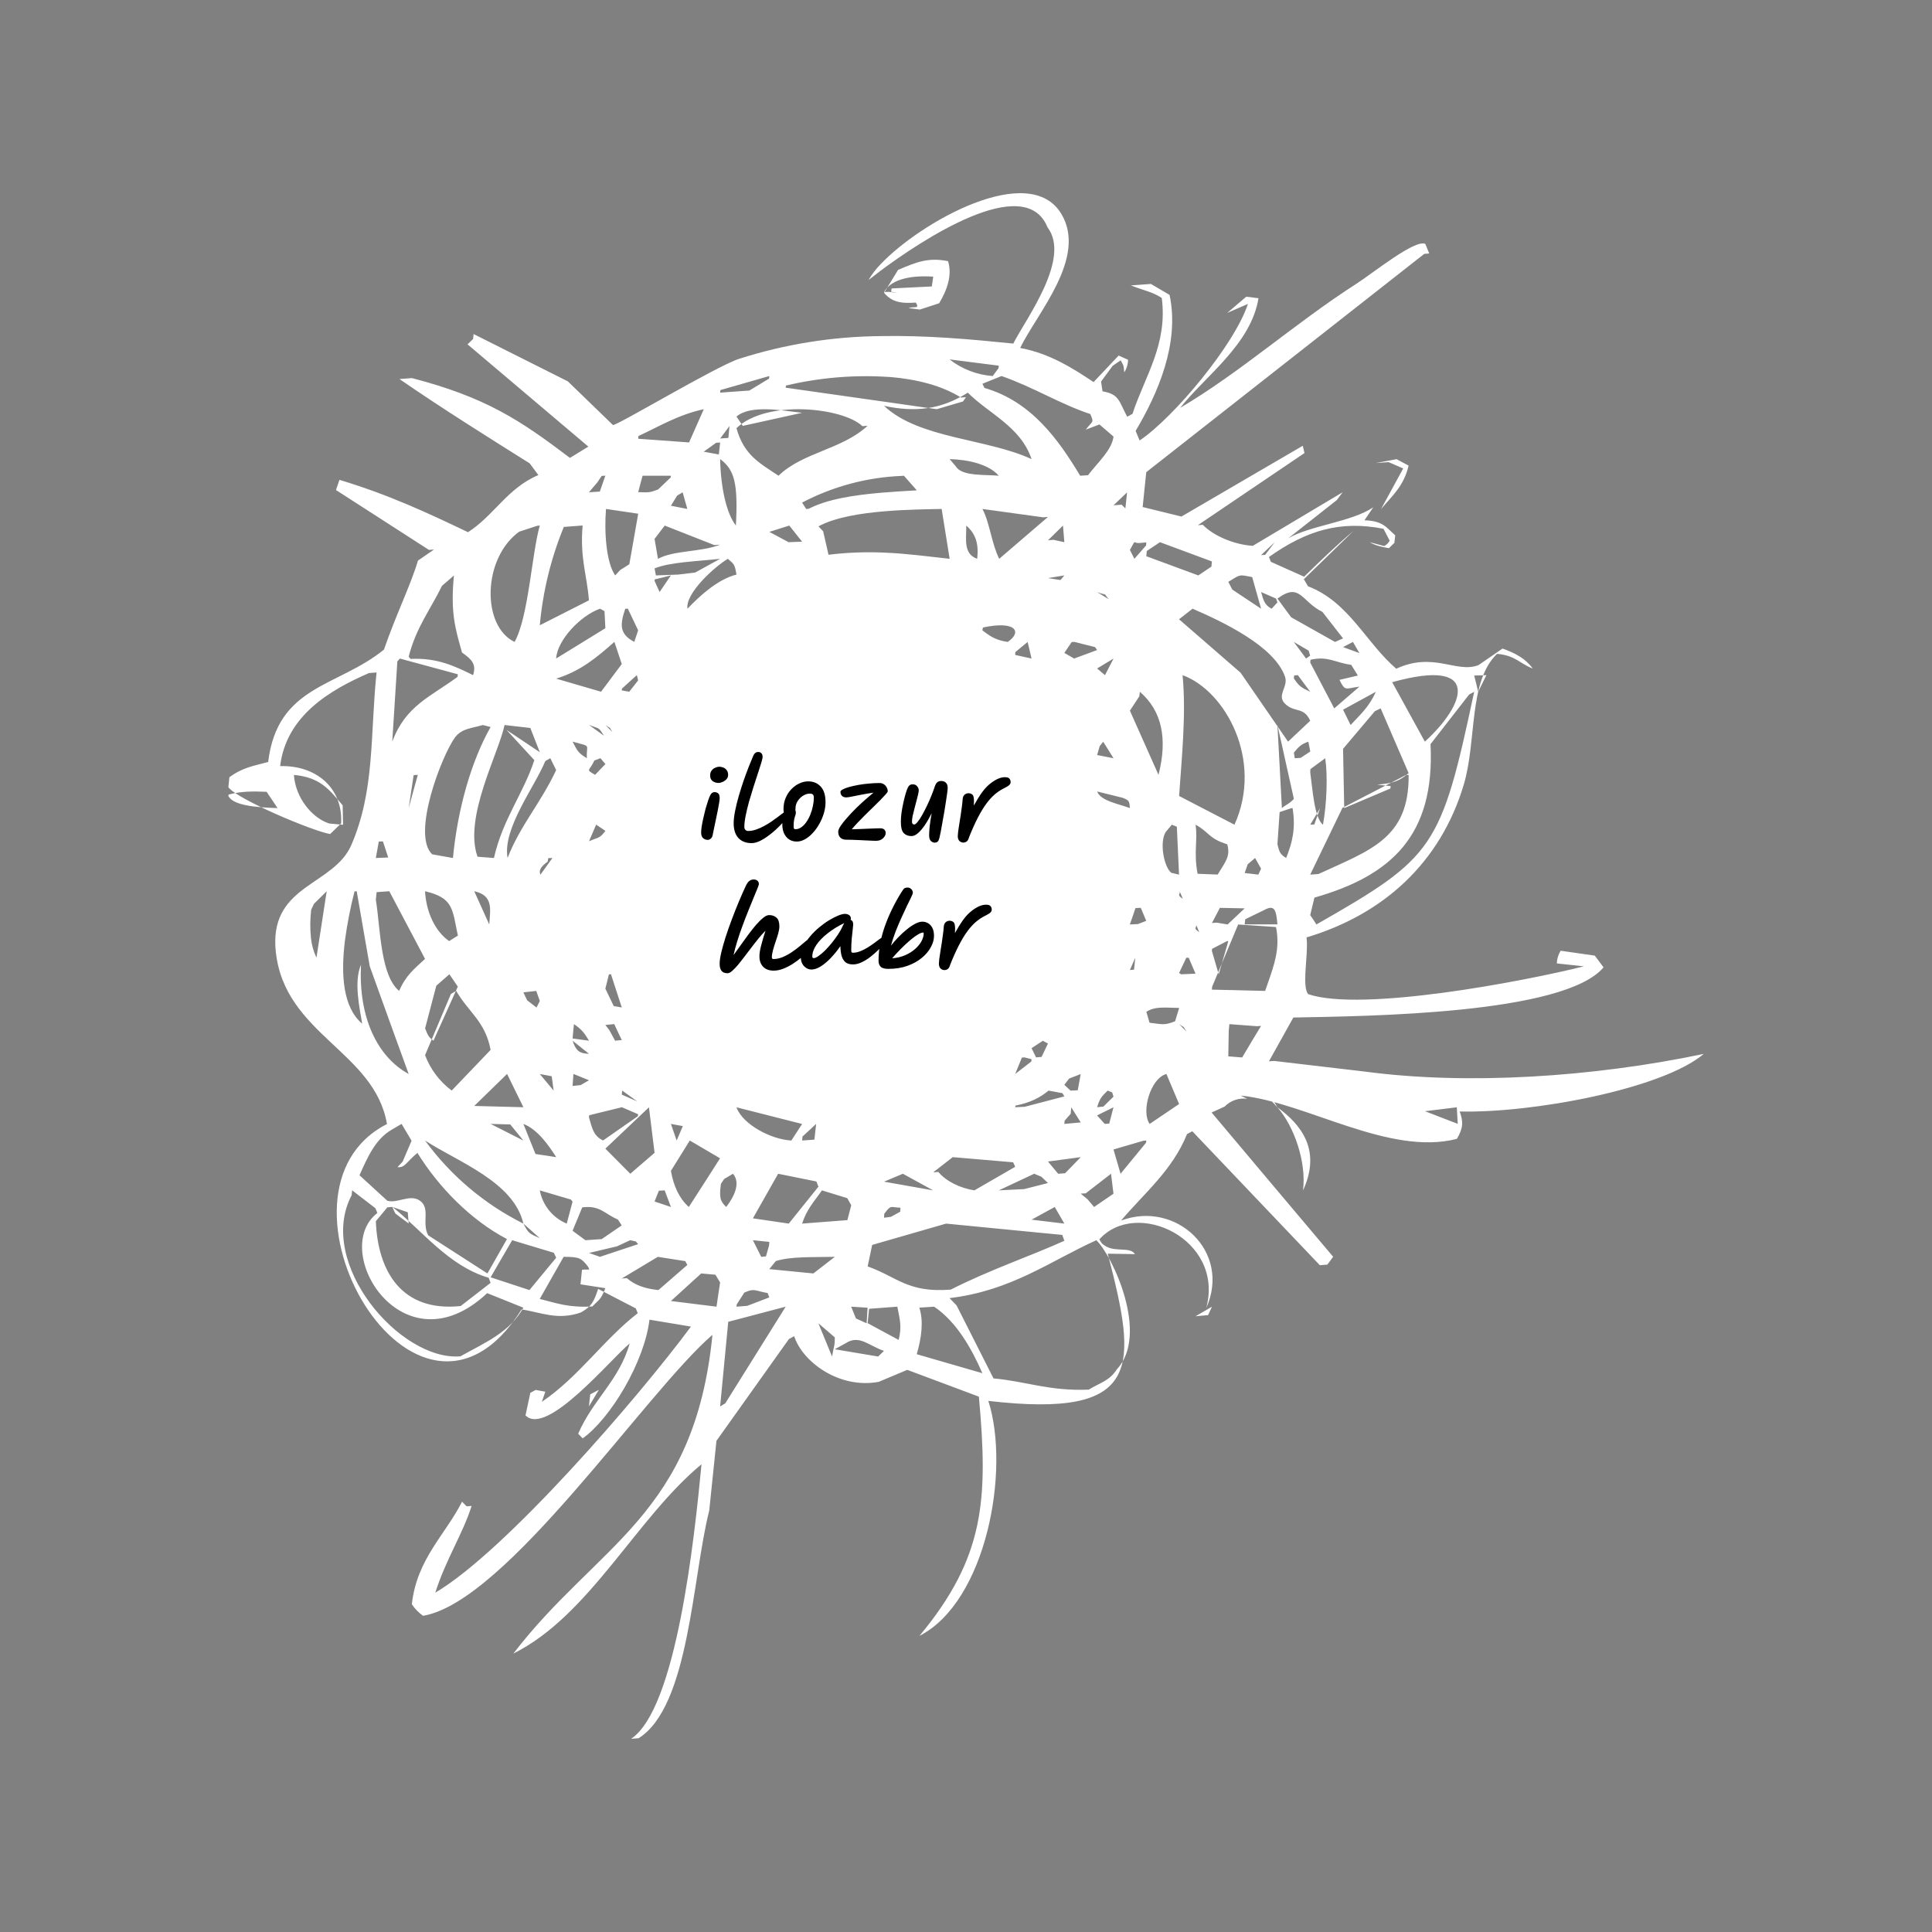 <svg width="500" height="500" viewBox="0 0 500 500" fill="none" xmlns="http://www.w3.org/2000/svg">
<rect x="0" y="0" width="500" height="500" fill="#808080" stroke="none"/>
<g clip-path="url(#clip0_1_9)">
<path d="M69 204.917L71.833 209.133C66.167 208.967 60.233 208.417 59.1 205.983C59.1 205.867 59.133 205.75 59.167 205.633C62.333 204.8 65.05 204.75 69 204.917ZM99.1 217.75L100.467 221.917L97.267 222.05L98.033 217.783C98.389 217.783 98.746 217.783 99.1 217.75ZM110 248.167C107.167 250.767 104.983 252.5 103.3 256.45C100.967 254.533 99.75 250.733 99 246.483C98.167 241.85 97.9 236.7 97.267 232.85L97.467 230.883L100.75 230.65L109.117 246.483L110 248.15V248.167ZM105.767 209.133C106.182 206.287 106.61 203.443 107.05 200.6L108.133 200.533C107.333 203.4 106.533 206.267 105.767 209.133ZM103.483 170.433L118.483 174.5C118.459 174.722 118.437 174.944 118.417 175.167C111.433 180.333 104.983 182.6 101.517 191.933L102.833 171.167L103.483 170.45V170.433ZM117.483 148.933C116.517 158.6 117.883 162.867 119.567 168.867C122.233 170.767 123.3 171.917 122.433 174.733C117.933 172.5 113.167 170.167 106.267 170.533C106.098 170.34 105.932 170.146 105.767 169.95C107.7 162.333 111.467 157.65 114.383 151.617L117.5 148.917L117.483 148.933ZM139.05 136.067L139.7 136.017C137.633 143.15 136.8 159.6 133.183 166.133C124.633 162.083 124.8 144.533 134.367 137.6L139.05 136.067ZM131.083 188.9L138.283 196.717C135.45 205.417 130.1 211.967 127.833 222.05L123.583 221.717C119.95 211.567 129.033 195.033 130.583 187.633L137.25 188.4C138.083 190.483 138.883 192.567 139.7 194.667L131.083 188.9ZM150.783 136C150.05 144.45 151.917 148.833 152.417 155.367C148.183 157.533 143.933 159.667 139.7 161.817C140.486 153.07 142.582 144.491 145.917 136.367L150.783 136ZM155.717 123.167L156.667 123.1L155.233 127.217L152.417 127.4L154.583 124.85L155.717 123.167ZM156.667 162.583L143.933 170.417C144.2 165.683 150.233 159.3 155.283 157.533L156.45 158.167L156.667 162.583ZM165.167 132.95C164.383 137.317 163.617 141.667 162.867 146.033L160.483 147.533L159.217 148.917C156.917 145.683 156.333 137.75 156.833 131.717L165.167 132.95ZM173.633 123.117C173.633 123.283 173.6 123.417 173.583 123.55L170.333 126.667C168.167 127.5 167.9 127.467 165.167 127.367C165.517 125.95 165.917 124.533 166.3 123.117H173.633ZM182.133 105.917L178.333 114.5L165.167 113.55L165.217 112.85C170.633 110.35 175.383 107.383 182.117 105.9L182.133 105.917ZM175.267 128.25L176.667 127.417L177.883 131.717L173.633 130.883L175.267 128.233V128.25ZM186.367 140.967C181.317 142.933 174.333 142.383 170.283 144.633C169.992 142.911 169.698 141.188 169.4 139.467L172.033 136.017C176.317 137.683 180.6 139.383 184.867 141.067L186.367 140.967ZM175.517 148.7L169.75 148.917C169.617 148.317 169.517 147.717 169.4 147.1C173.45 145.45 180.25 145.3 186.367 144.617L179.917 148.167L175.517 148.7ZM190.6 148.7C185.75 149.917 181.1 154.2 177.917 157.533C177.3 153.633 184.783 146.767 188.367 144.617C189.95 146.033 190.117 145.883 190.6 148.7ZM199.1 97.317L199.033 97.983L193.933 101.067L186.367 101.617L186.433 100.95L199.1 97.317ZM192.233 110.217L190.6 107.8C194.433 104.583 202.883 106.35 207.583 106.833L192.233 110.217ZM230.2 97.55C237.283 98.133 243.767 99.8 248.7 102.883L250 102.8L249.217 103.9L242.433 105.9C238.35 105.333 234.267 104.733 230.2 104.15L203.333 100.333L203.4 99.783C212.171 97.7 221.206 96.953 230.2 97.567V97.55ZM258.417 95.283L256.917 97.317C252.85 97.026 248.962 95.529 245.75 93.017L258.483 94.633L258.417 95.283ZM281.017 111.183L284.533 109.85L288.183 112.983C287.683 116.567 284.233 119.5 281.583 122.983L279.55 123.117C274.017 113.95 267.033 103.933 254.783 100.4L254.25 99.317L259.2 97.317C267.517 100.217 274.45 104.617 282.167 107.15C283.167 109.567 282.85 108.75 281 111.183H281.017ZM291.25 131.567L290.283 130.617L288.183 130.767L291.683 127.433L291.25 131.567ZM295 179.033C300.733 184 302.2 191.2 299.817 200.533C297.35 195 294.9 189.45 292.417 183.917C293.25 182.683 294.033 181.45 294.85 180.217C294.9 179.817 294.933 179.417 295 179.033ZM296.667 140.367L296.6 141.167L293.583 144.617L292.417 142.333C294.233 139.083 292.917 140.833 295.3 140.5L296.667 140.367ZM300.2 140.317L313.633 145.3C313.612 145.746 313.573 146.191 313.517 146.633C312.383 147.417 311.25 148.167 310.117 148.917L296.667 143.95L296.783 142.6L300.2 140.317ZM326.367 157.533L318.917 152.583L317.883 150.583C321.117 148.583 320.65 148.683 324.067 149.35C324.817 152.083 325.6 154.817 326.367 157.533ZM330.6 155.9L329.1 157.533C327.3 156.6 326.983 155.417 326.367 153.217L330.25 154.917L330.6 155.9ZM327.433 143.583L326.367 143.667C327.533 142.55 328.7 141.433 329.9 140.333C329.067 141.417 328.233 142.5 327.433 143.583ZM347.583 165.217L345.5 166.133C341.713 164.012 337.93 161.884 334.15 159.75C332.964 158.141 331.78 156.53 330.6 154.917C336.483 150.583 336.7 155.617 342.25 158.367L347.583 165.217ZM351.817 169.017L347.583 167.467L350.133 166.133L351.817 169.017ZM346.65 175.95C348.183 179.033 348.183 178.167 351.817 177.7L345.3 183.333L339.083 171.467L339.167 170.733C343.75 169.75 345.217 171.4 349.7 172.067L351.417 174.833L346.65 175.95ZM347.583 183.667L356.067 179.033C354.367 182.867 352.15 184.833 349.533 187.633L347.583 183.667ZM364.55 200.083C362.25 202.067 360.75 202.7 356.4 203.067L359.9 203.45L359.833 204.067L347.883 209.133L347.583 193.8L355.817 184.05L357.317 183.333L364.55 200.083ZM360.3 176.55C383.733 170.017 379.2 182.45 368.75 191.933C365.917 186.817 363.1 181.683 360.3 176.55ZM381.517 179.033C372.883 219.6 371.217 221.817 340.683 239.25C340.171 238.431 339.638 237.625 339.083 236.833L340.167 232.3C360.083 226.633 371.4 216.2 370.217 192.583L380.2 179.75L381.517 179.033ZM382.55 179.033C382.217 177.633 381.883 176.233 381.517 174.833L384.683 174.733L382.55 179.033ZM330.6 218.483L330.9 214L331.167 210.167L334.1 209.183C334.25 209.183 334.383 209.15 334.517 209.133C335.35 214.217 334.517 217.967 332.85 222.05C331.417 221.133 331.133 220.75 330.6 218.483ZM313.633 256.117L313.7 255.367L319.267 242.05L320.433 239.25L330.233 239.917C330.383 240.65 330.483 241.367 330.533 242.05C330.967 247.117 329.217 251.167 327.417 256.45L313.633 256.117ZM317.883 273.383L318 266.717L318.167 265.05L325.333 265.583L326.367 265.5C324.717 268.217 323.083 270.933 321.467 273.667L317.883 273.383ZM313.683 245.55L314.117 245.333L317.5 243.583L317.883 243.55L317.383 245.333L315.4 252.15L313.633 246.083L313.683 245.55ZM307.067 266.967L305.15 265.05C307.017 266.35 305.8 265.083 307.067 266.967ZM296.667 261.85C299.05 260.35 301.633 260.817 305.167 260.85L304.117 264.3C301.2 265.467 300.783 265.033 297.5 264.683L296.667 261.85ZM301.867 277.95L305.15 285.717C302.617 287.433 300.067 289.133 297.533 290.867C295.267 287.75 297.733 279.033 301.867 277.95ZM293.483 250.95L292.417 251.033L293.817 247.85L293.483 250.95ZM305.7 252.15L305.15 251.8L307.017 247.867L307.633 247.85L309.4 251.983L305.7 252.15ZM335.083 196.233L334.85 194.783C335.967 193.417 336.683 192.567 338.6 191.95L339.1 194.483C338.267 195.033 337.433 195.567 336.617 196.133L335.083 196.233ZM334.85 206.733C334.083 207.75 332.717 208.317 331.75 209.133L330.6 187.633L334.85 206.733ZM327.067 235.567C329.867 234 330.267 235.45 330.6 239.233H322.117L322.267 237.9L327.067 235.567ZM322.9 223.683L324.817 222.05L326.367 224.817L325.65 226.35L322.117 225.933L322.9 223.683ZM322.117 235.083L317.7 239.25L314.817 238.767L313.65 238.883C314.317 237.567 315.017 236.25 315.7 234.95L322.117 235.083ZM306.117 232.633C304.35 231.4 305.617 231.567 305.283 230.633L306.117 232.633ZM319.483 213.433L305.15 206C305.817 196.167 307.017 184.867 306.05 174.733C317.1 178.733 327.017 196.717 319.483 213.433ZM309.4 213.433C312.917 215.3 312.733 217 317.617 218.5C318.467 221.683 317.167 222.95 315.133 226.333L309.933 226.133C308.867 220.467 310.033 217.217 309.4 213.433ZM310.367 241.25C308.583 240.017 309.867 240.183 309.533 239.25L310.367 241.25ZM339.083 199.85L339.133 199.05L342.967 196.233C343.633 200.633 343.383 207.967 342.383 213.433C340.117 211.667 339.7 204.2 339.083 199.85ZM339.083 213.433C339.95 212 340.817 210.567 341.65 209.133L340.15 213.367L339.083 213.433ZM363.833 200.583L364.55 200.533C364.75 217.017 354.583 220.017 341.217 226.2L339.083 226.35L347.417 209.083L363.833 200.583ZM338.667 168.383C338.8 168.817 338.95 169.233 339.067 169.667L338.017 170.433L334.833 166.133L338.667 168.383ZM334.833 175.55L334.95 174.8C335.261 174.775 335.572 174.753 335.883 174.733L339.083 179.033C336.617 177.867 336.217 177.583 334.833 175.55ZM339.067 186.55L333.35 191.933L321.067 174.1L305.133 160.267L308.633 157.533C316.35 160.867 329.85 167.217 332.567 175.15C333.45 177.733 330.4 179.867 332.467 182.017C334.933 184.583 337.4 182.75 339.083 186.533L339.067 186.55ZM303.267 213.433L304.567 213.95L305.133 226.35L303.15 225.883C301.283 224.5 299.983 218.1 301.683 215.317L303.267 213.433ZM293.867 235L295.233 234.95L296.65 238.317L294.483 239.15L292.4 239.25C292.9 237.833 293.4 236.417 293.867 235ZM290 303.767L288.167 297.483C290.783 296.733 293.383 295.983 296 295.2L296.667 295.167C296.632 295.36 296.605 295.555 296.583 295.75L290 303.767ZM283.917 286.567C284.7 284.033 285.25 283.65 286.667 282.25L287.833 282.717L288.167 283.817L285.55 286.383L283.917 286.55V286.567ZM285.917 290.867L283.917 288.667L288.167 286.567L287.067 290.783L285.917 290.867ZM281.45 310.367C280.85 309.9 280.283 309.417 279.683 308.917L280.983 308.833L287.533 303.767L288.167 308.933L283.15 312.367L281.45 310.367ZM281.783 359.633C271.567 360.067 265.45 357.467 257.117 356.733L247.567 337.85L245.733 335.95C261.767 334.05 271.85 326.317 283.733 320.967C287.933 324.967 297.45 345.333 289.067 354.35C287.067 357.433 284.833 357.75 281.783 359.633ZM237.917 338.417L241.75 338.167C247.533 342.05 251.467 349 254.233 355.383L237.25 350.467C238.517 346.167 239.05 341.8 237.917 338.417ZM225.717 322.183L244.85 316.667L274.917 319.6L275.45 321.117C266.5 325.15 256.317 328.55 246.05 333.75C234.933 334.633 232.25 330.483 224.55 327.75L225.717 322.183ZM224.533 342.45L224.917 338.717L232.233 338.167C232.833 341.417 233.467 343.233 232.567 346.767L224.533 342.433V342.45ZM216.033 349.183L218.883 347.617C222.383 345.3 225 348.383 228.767 349.6L227.267 351.067L216.033 349.183ZM224.283 342.467C223.359 342.055 222.437 341.639 221.517 341.217L220.283 338.167L224.533 338.433L224.283 342.467ZM211.8 342.467L216.05 346.117C216.05 348.367 215.85 348.117 215.333 351.067L211.8 342.467ZM200.8 326.35C204.783 325.133 210.083 325.4 216.05 325.267L210.5 329.567L199.083 328.45L200.8 326.35ZM190.6 110.8C198.483 103.267 218.25 105.517 223.2 110.3L224.533 110.183C217.95 116.333 207.75 117.033 201.483 123.117C196.567 119.85 192.5 117.75 190.6 110.8ZM233.933 123.117L237.267 126.9C234.3 127.067 231.183 127.25 228.067 127.517C221.05 128.117 214.117 129.167 209.267 131.683L208.633 131.717C208.283 131.167 207.933 130.617 207.583 130.067C215.545 125.89 224.334 123.534 233.317 123.167L233.933 123.117ZM250.467 101.617C255.95 107.117 264.133 110.383 266.967 118.817C255.467 113.467 237.767 113.55 228.8 105.033C236.7 106.717 243.433 106.083 250.467 101.617ZM254.25 131.717L269.983 133.883L271.217 133.783L258.6 144.617C256.6 140.633 256.133 135.233 254.25 131.717ZM274.467 150.117L271.217 149.617L275.45 148.917L274.45 150.117H274.467ZM271.217 139.833L275.1 136.017L275.45 140.317L272.633 139.7L271.217 139.833ZM278.917 282.167L277.05 282.25L275.45 280.75L276.683 279.133L279.683 277.967L278.917 282.167ZM275.533 290.033C276.033 289.433 276.567 288.833 277.1 288.233L277.233 286.567L279.7 290.483L275.45 290.867L275.533 290.033ZM273.85 303.767L271.217 300.6L279.7 299.467L275.65 303.633L273.85 303.767ZM275.45 316.667L266.967 315.65L272.967 312.367L275.45 316.667ZM269.5 304.533L271.217 306.167L265.067 307.733L258.483 308.067L267.65 303.767L269.5 304.533ZM245.767 118.817C250.717 118.95 255.95 120.2 258.483 123.117C255.067 122.783 248.917 123.333 247.367 120.7L245.767 118.817ZM250.067 136.017C252.483 138.133 253.333 140.633 252.9 144.617C249.167 143.333 250.133 139.25 250.067 136.017ZM254.233 163.133L254.383 162.4C262.833 160.567 264.65 163.5 260.8 166.133C257.467 165.667 255.95 164.417 254.233 163.133ZM265.117 273.65L266.967 274.117C266.942 274.316 266.92 274.516 266.9 274.717L262.733 277.95L264.467 273.7L265.117 273.65ZM262.783 168.75L265.95 166.133L266.967 170.433L262.733 169.5L262.767 168.75H262.783ZM275.45 283.75L265.2 286.433L262.733 286.55C262.733 286.417 262.767 286.267 262.8 286.133C266.633 285.367 269.1 284.1 271.367 282.25L274.967 282.917L275.45 283.75ZM268.133 273.65L266.967 271.267L269.883 269.35L271.217 270.067L269.55 273.533L268.133 273.65ZM241.517 303.4L246.567 299.467L262.2 300.8L262.733 301.967L252.167 308.067C248.25 307.417 244.867 305.683 242.833 303.3L241.517 303.4ZM233.667 303.767L241.5 308.067L228.783 305.817C230.417 305.15 232.033 304.45 233.667 303.767ZM233.033 312.55C233.015 312.894 232.999 313.239 232.983 313.583L230.567 314.917L228.783 315.15L228.85 314.117C230.7 311.667 230.383 312.483 233.017 312.55H233.033ZM213.033 137.5C212.632 137.069 212.226 136.641 211.817 136.217C216.033 133.917 222.683 132.817 229.217 132.3C234.6 131.85 239.9 131.8 243.7 131.717L245.767 144.617C240.217 144.017 234.933 143.283 229.217 143.033C224.277 142.789 219.326 142.967 214.417 143.567C213.965 141.542 213.504 139.52 213.033 137.5ZM219.267 310.083L220.3 311.917L219.3 315.767L207.583 316.667C208.833 312.833 210.7 310.983 212.717 308.067L219.267 310.083ZM204.8 295.167C199.467 294.867 192.167 290.967 190.6 286.567L207.583 290.883L204.8 295.167ZM210.767 294.933L207.583 295.167L207.683 294.133L211.217 290.867C211.05 292.217 210.917 293.567 210.767 294.933ZM199.1 137.65L204.267 136.017L207.583 140.183L204.083 140.317L199.1 137.65ZM199.033 322.317C198.75 323.25 198.5 324.2 198.233 325.15C197.821 325.172 197.409 325.211 197 325.267C196.286 323.832 195.569 322.399 194.85 320.967L199.1 321.4L199.033 322.317ZM201.383 303.767L211.283 305.767L211.817 307.1L204.133 316.667L194.85 315.3L201.383 303.767ZM275.45 168.967L277.367 166.15L278.067 166.133L283.4 167.467L283.933 168.233L277.983 170.433C277.14 169.943 276.296 169.454 275.45 168.967ZM286.933 155.067L283.933 153.233C286.983 154.35 285.233 153.083 286.933 155.067ZM285.967 174.733L283.933 173L288.183 170.433L285.967 174.733ZM283.933 204.833L290.533 206.467C292.317 207.167 292.267 207.35 292.417 209.133C289.583 208.05 284.85 207.3 283.933 204.833ZM284.6 193.117L285.5 191.95L288.183 196.233L283.933 195.4L284.6 193.117ZM198.65 334.633L199.1 335.767L193.383 337.95L190.6 338.167L190.667 337.583L192.617 334.533C195.317 333.283 195.383 334.1 198.65 334.633ZM186.367 118.8C190.067 121.567 191.033 124.967 190.45 136.017C188.017 132.9 186.533 126.283 186.367 118.817V118.8ZM188.8 110.217L188.5 113.333L186.383 113.483L188.817 110.217H188.8ZM186.367 114.517C186.25 115.55 186.167 116.583 186.033 117.617L182.117 116.9L185.35 114.583L186.35 114.517H186.367ZM186.367 363.983L188.467 342.083L203.333 338.167L187.7 363.183L186.367 363.983ZM187.417 305.117L189.7 303.767C191.783 306.233 189.917 309.783 187.95 312.367C186.317 310.833 186.133 309.867 186.567 306.383L187.417 305.117ZM173.633 303.017L178.517 295.167L186.35 299.767C183.683 303.967 180.967 308.167 178.267 312.367C175.833 310.2 174.333 307.017 173.633 303.033V303.017ZM173.633 336.7L181.467 329.567L185.15 329.9L186.367 331.9C186.033 334 185.733 336.083 185.433 338.167L173.633 336.7ZM160.917 330.867L170.25 325.267L177.35 326.383L177.883 327.367L170.4 333.867C166.667 333.483 164.183 332.483 162.233 330.783L160.9 330.867H160.917ZM159.667 322.55L163.083 320.967L164.55 321.283L165.15 321.983L155.267 325.267L152.433 324.267L159.667 322.55ZM148.183 318.517L150.683 312.467C155.317 311.867 156.417 314.15 159.9 315.6L160.9 317.133L155.717 320.683L151.5 320.967L148.183 318.517ZM139.683 336.167L145.867 325.267C149.967 325.267 150.467 325.6 152.15 327.767C152.9 329.033 152.25 328.35 150.617 328.633L150.233 332.383L156.667 333.383C155.4 336.533 155.2 336.117 153.3 338.117C146.967 338.45 144.1 337.25 139.683 336.167ZM132.55 320.967L143.333 324.217L143.933 325.5L137.017 333.867L126.967 330.567L132.55 320.967ZM91 309.333L91.133 308.05L97.15 312.683L97.667 313.917C85.15 323.583 104.3 355.083 126.083 334.667L135.45 338.433C131.85 344.85 125.667 347.383 119.15 351.017C103.567 352.317 81.767 326.867 91 309.333ZM105.533 313.733L105.767 316.65C104.6 315.767 103.433 314.917 102.3 314.033L101.517 312.35L105.533 313.733ZM126.967 332L119.217 338C103.95 339.6 97.767 329.033 97.267 316.05L100.25 312.45L101.55 312.35C109.233 318.4 116.033 327.633 126.467 330.683L126.967 332ZM112.183 269.333C110.8 268.333 110.717 267.833 110.017 266.133L112.917 255.1L116.3 252.133L118.483 255.333L112.183 269.333ZM110.017 273.05L116.7 257.233L118.067 256.433C121.15 261.867 125.617 264.333 126.967 271.717L116.9 282.233C113.77 279.901 111.375 276.72 110 273.067L110.017 273.05ZM122.733 286.217L131.233 277.933L135.45 286.55C131.212 286.422 126.973 286.311 122.733 286.217ZM143.933 199.3C139.917 207.883 134.567 213.717 131.367 222.033C129.967 214.483 138.4 203.633 141.117 196.967L142.417 196.217L143.933 199.3ZM143.933 175.633C150.25 173.683 154.483 170.117 159 166.117L160.917 171.85L155.55 179.017L143.933 175.633ZM165.15 176.083L162.85 179.017L160.917 178.683L160.95 178.217L164.817 174.717L165.15 176.083ZM161.817 157.55L162.483 157.517L165.15 163.133L164.15 166.117C160.267 164.083 160.417 161.667 161.817 157.55ZM161.017 282.233L164.933 285.05L160.917 283.283C160.939 282.932 160.973 282.582 161.017 282.233ZM160.95 286.55L165.15 288.367C165.125 288.533 165.103 288.7 165.083 288.867L156.083 295.15C153.5 293.983 153.183 291.667 152.417 289.15L152.5 288.617L160.95 286.55ZM148.4 277.933L152.433 279.567L150.267 280.817L148.183 281.05L148.4 277.933ZM148.183 191.933C153.283 193.367 151.667 192.4 151.883 196.217C149.55 194.85 149.383 194.217 148.183 191.933ZM148.183 268.75L148.533 265.033C150.517 266.417 151.2 267.233 152.433 269.333C151.017 269.136 149.6 268.941 148.183 268.75ZM156.683 215.033C155.083 217.083 155.15 216.533 152.433 217.717L154.283 213.417L156.683 215.033ZM156.683 197.733L154.017 200.517C151.35 199.017 152.6 199.617 153.8 196.833L155.383 196.217L156.683 197.733ZM156.333 190.417L152.433 187.617C155.433 188.767 154.733 188.067 156.333 190.417ZM148.183 269.333L152.433 272.717C150.267 272.667 149.1 272.2 148.183 269.333ZM160.917 269.167L159.183 269.333L157.7 266.6L156.667 265.267L158.967 265.033C159.617 266.417 160.25 267.8 160.917 269.167ZM158.583 189.533L156.667 187.633C158.533 188.933 157.3 187.667 158.567 189.55L158.583 189.533ZM158.833 260.367L156.667 255.867L157.583 252.167L158.117 252.133L160.917 260.733C160.222 260.61 159.528 260.488 158.833 260.367ZM147.717 310.417L148.183 310.983L146.667 316.667C144.882 315.926 143.31 314.751 142.093 313.25C140.877 311.748 140.054 309.967 139.7 308.067L147.717 310.433V310.417ZM135.45 316.667L139.7 320.433C136.983 319.233 136.817 319.283 135.45 316.667ZM142.783 278.533L143.283 282.25L139.7 277.95L142.783 278.533ZM138.583 298.65L135.45 290.867C139.167 292.283 142.067 296.533 143.95 299.467L138.583 298.65ZM141.917 222.083L142.967 222.05L139.867 226.35C139.367 225.283 139.983 224.267 141.7 223.017L141.917 222.083ZM139.7 259.05L138.85 260.75L136.417 258.867C136.094 258.184 135.772 257.5 135.45 256.817L138.783 256.45L139.7 259.05ZM110 295.167C118.5 300.7 132.95 305.833 135.45 316.667C125.372 311.634 116.646 304.262 110 295.167ZM132.05 291L135.45 295.167L126.967 290.867L132.05 291ZM163.117 303.767L156.667 297.267L167.95 286.567L169.4 298.35L163.117 303.767ZM169.4 310.95L170.517 308.15L172.017 308.067L173.633 312.367L169.4 310.95ZM175.117 295.167L173.633 290.867L176.717 291.433L175.117 295.167ZM169.4 150.333L169.433 149.95C170.833 149.617 172.233 149.283 173.633 148.917L170.7 153.217L169.4 150.333ZM126.617 239.25L122.733 230.65C127.717 231.733 126.9 235.283 126.617 239.25ZM116.233 243.55C112.6 241.033 110.283 236.017 110 230.65C117.45 232.4 117.033 235.333 118.5 242.133L116.233 243.55ZM111.85 221.1C106.433 215.983 114.317 195.517 117.783 190.8C119.617 188.483 121.917 188.533 124.95 187.633L126.967 188.15C121.867 197.183 118.433 209.483 117.217 222.05L111.85 221.1ZM103.933 290.867L106.517 295.217L104.2 300.633L102.867 302.05C104.767 302.317 105.2 300.683 108.033 298.367C113.533 307.283 121.933 315.817 131.2 320.667L126.15 329.567L110.817 319.7C109.067 316.45 111.483 312.717 108.667 310.733C106.117 308.933 102.833 311.533 100.233 310.75L93.033 304.15C95.15 299.417 97.183 294.783 101.367 292.367L103.933 290.867ZM89.267 243.433C89.845 239.144 90.674 234.892 91.75 230.7L92.317 230.65L94.533 243.433L95.7 250.1C99.033 259.4 102.4 268.683 105.767 277.95C97.7 273.55 92.717 263.367 93.433 249.667C91.5 254.083 93.1 261.033 93.733 264.933C88.783 260.733 88.167 252.383 89.267 243.433ZM81.9 247.85C81.129 246.223 80.644 244.475 80.467 242.683C80.229 240.271 80.252 237.841 80.533 235.433L81.267 233.9L84.55 230.65L82.7 242.667L81.9 247.833V247.85ZM377.267 290.85L368.783 287.583L377.017 286.567L377.267 290.85ZM152.767 360.85L154.983 359.683L152.417 363.967L152.75 360.867L152.767 360.85ZM88.783 213.45L85.167 213.117C80.667 211.633 76.45 206.383 76.067 200.55C82.95 201.167 85.283 204.433 88.683 208.417C88.717 210.083 88.767 211.767 88.783 213.45ZM88.283 213.1C88.783 203.817 81.7 198.017 72.5 198.267C74.067 185.233 85.4 178.567 95.5 174.183L97.45 174.033C95.767 190.4 97.05 204.5 90.933 218.667C86.417 229.1 70.4 228.9 71.267 245L71.383 246.333C73.667 267.733 96.933 272.083 100.15 290.9C65.65 308.45 107.7 382.2 134.983 338.883C139.883 339.583 144.233 341.8 150.317 339.667C153.15 338.1 153.7 336.833 154.8 333.567L164.55 338.617L165.05 339.85C156.117 346.783 149.817 356.3 140.217 362.8L141.133 360.167L138.633 359.717L137.25 360.467L136 366.3C141.483 371.9 158.1 351.65 162.967 347.683C160.217 357.3 153.417 362.25 149.633 371.05L150.8 372.25C157.967 367.117 166.75 352.583 168.083 341.533L178.817 343.317C165.367 361.5 130.817 401.5 112.65 412.183C115.417 403.5 119.817 396.867 122.05 389.733L120.75 389.833C120.363 389.432 119.974 389.032 119.583 388.633C115.167 397.333 107.883 403.45 106.583 415.183C107.36 416.346 108.343 417.357 109.483 418.167C131.083 414.567 167.15 360.283 184.383 345.45C179.717 392.283 154.617 399.583 132.85 427.95C152.633 418.083 164.633 392.917 181.55 378.95C179.683 398.5 175.033 442.217 163.333 450L165.267 449.85C178.4 441.683 179.167 408.1 183.55 390.933L185.417 372.883L204.167 346.55L205.533 345.8C207.633 352.383 217.133 359.533 227.417 357.617L234.8 354.517L253.333 361.45C255.767 388.117 254.833 403.067 237.95 423.367C255.2 414.55 261.533 380.583 255.783 362.55C295.9 367.2 294.283 353.667 286.683 324.45L293.733 324.567C292.433 322.617 288.917 324.067 286.233 322.567C285.017 321.783 285.25 321.933 284.5 320.767C294.033 310.017 317 320.7 312.167 338.55C318.767 323.75 304.183 310.583 290.133 315.883C296.133 308.767 303.4 302.917 307.2 293.5L308.567 292.767L341.567 327.433L343.517 327.283L345.017 325.25C334.517 312.817 324.033 300.367 313.567 287.917L316.933 286.383C317.678 285.616 318.591 285.033 319.602 284.683C320.612 284.333 321.69 284.224 322.75 284.367C322.194 284.09 321.638 283.813 321.083 283.533C337.933 285.217 359.467 299.267 377.05 294.733C378.667 291.917 378.75 290.4 377.767 287.65C396.5 288.117 430.2 281.85 440.933 272.75C412.1 278.8 379.633 280.85 353.167 277.317L329.717 274.567L328.4 274.667L334.717 263.333C354.05 262.967 404.75 262.483 415 250.35L412.733 247.317L403.9 246.05C403.282 247.036 402.936 248.17 402.9 249.333L409.9 250.083C394.7 253.917 352.367 262 338.55 257.283C337.1 255.517 338.167 249.383 338.233 244.967C338.258 244.176 338.225 243.385 338.133 242.6C358 236.667 372.75 223.3 378.8 203.133C382.25 191.583 379.967 176.417 387.433 169.217C392.2 169.633 393.167 171.65 396.667 173.017C394.817 170.45 392.167 169.017 388.85 167.85L382.633 172.133C376.95 174.333 371 168.583 361.35 173.067C353.517 166.367 349.1 155.783 338.517 151.733L337.433 149.9L350.267 137.417C346.067 140.933 341.783 145.083 337.5 149.25L328.9 145.4L328.4 144.15C338.2 137.217 346.9 134.65 358.05 136.85C358.567 137.883 359.117 138.9 359.65 139.933C359.133 140.817 358.667 141.067 358.217 141.317L354.467 140.317C356.083 141.267 357.767 141.567 359.45 141.867L360.867 140.483L361.083 138.55C358.65 136.383 357.9 134.817 353.117 134.65L355.4 131.283C349.933 135.05 338.833 136.05 333.4 139.317L345.967 129.417L347.467 127.4L324.217 141.267C319.25 140.933 313.967 138.6 311.283 135.817C310.856 135.85 310.428 135.883 310 135.917L337.6 117.25L337.15 115.367C326.683 121.467 316.2 127.567 305.75 133.683L295.717 131.217L296.65 122.2L368.6 65.7L369.883 65.6L368.867 63.117C366.2 61.85 355.25 70.733 351.117 73.383C335.183 83.6 321.1 96.317 305.433 105.55C311.9 97.333 323.733 89.15 325.7 77.183L322.533 76.783L317.6 80.983L322.967 78.65C319.5 89.2 303.8 108.033 294.933 114L293.9 111.517C299.667 101.817 305.35 88.767 302.683 76.317L297.85 73.483L292.667 73.867C295.983 75.183 298.233 75.5 300.667 77.117C302.217 89.183 296.283 97.35 293.083 107.117L291.717 107.85C289.583 103.9 289.717 102 285.333 101.283L284.95 98.75L287.95 94.683L290.017 93.25C290.717 94.583 290.75 94.1 290.967 96.383C291.581 95.402 291.921 94.274 291.95 93.117L289.5 92.017L283.017 98.883C277.6 95.267 271.633 91.467 264.017 90.05C268.333 81.1 281.45 66.717 274.683 55.367C266.417 41.567 238.2 57.467 227.867 68.417C226.668 69.638 225.626 71.004 224.767 72.483C225.79 71.67 226.823 70.87 227.867 70.083C238.067 62.483 265.217 44.283 271.1 58.833C277.267 66.95 265.45 82.567 262.233 88.917C251.233 87.8 239.733 86.75 227.9 86.983C215.445 87.092 203.078 89.081 191.217 92.883C185.217 94.867 159.617 110.2 158.633 110L146.967 98.7L122.567 86.45L122.433 87.733L121 89.117L152.267 115.583L147.5 118.5C134.633 108.75 125.767 102.833 106.617 97.85L103.383 98.1C114.567 105.8 125.833 112.85 137.083 119.917L139.333 122.95C131.3 126.333 127.9 133.367 121.117 137.733C110.517 132.667 100.7 128.067 87.85 124.183L86.95 126.817L111.017 142.317L112.317 142.217L108.167 145.083C106.25 151.533 102.5 159.017 99.367 168.117C87.367 177.883 71.817 177.3 69.4 197.2C65.567 198.25 62.867 198.583 59.367 201.15L59.1 203.733C61.3 206.8 80.783 215.05 85.433 215.85L88.3 213.083L88.283 213.1ZM230.617 75.5L232.4 75.833L230.017 75.533C229.6 75.533 229.183 75.567 228.783 75.583C230.667 72.083 236.2 71.217 241.517 71.6L241.15 74.133L230.75 74.65L230.617 75.5ZM238.05 80.117L243.05 78.483C245.217 74.883 246.45 71.067 245.35 67.583C240.2 66.567 237.233 67.817 232.417 69.85C231.54 71.275 230.668 72.703 229.8 74.133L228.8 75.8C229.108 76.158 229.442 76.492 229.8 76.8C231.433 78.133 233.4 78.6 237.017 78.3C238.017 80 236.85 79.25 235.067 79.717L238.067 80.117H238.05ZM361.433 118.833L356.067 119.833L359.367 119.6L363.15 121.233L357.417 131.733C360.367 128.25 363.3 125.783 364.55 120.5L361.433 118.833ZM330.6 286.583C329.267 284.2 327.817 282.633 326.367 282.267C327.65 283.483 329.133 284.917 330.6 286.583ZM313.633 338.183L309.4 340.65L312.65 340.35L313.65 338.183H313.633ZM330.6 286.583C334.917 291.45 338.15 300.783 337.217 308.083C342.117 297.5 336.533 290.9 330.6 286.583Z" fill="white"/>
</g>
<path d="M183.157 217.36C182.709 217.36 182.309 217.208 181.957 216.904C181.621 216.6 181.453 216.104 181.453 215.416C181.453 215.048 181.501 214.528 181.597 213.856C181.709 213.184 181.853 212.456 182.029 211.672C182.205 210.872 182.397 210.08 182.605 209.296C182.829 208.512 183.045 207.816 183.253 207.208C183.461 206.584 183.645 206.12 183.805 205.816C184.013 205.448 184.205 205.224 184.381 205.144C184.573 205.048 184.757 205 184.933 205C185.253 205 185.549 205.096 185.821 205.288C186.109 205.48 186.253 205.904 186.253 206.56C186.253 206.816 186.205 207.232 186.109 207.808C186.013 208.368 185.893 209.024 185.749 209.776C185.605 210.528 185.445 211.304 185.269 212.104C185.109 212.904 184.949 213.664 184.789 214.384C184.645 215.088 184.525 215.68 184.429 216.16C184.349 216.56 184.181 216.856 183.925 217.048C183.685 217.256 183.429 217.36 183.157 217.36ZM185.917 202.624C185.389 202.624 184.901 202.472 184.453 202.168C184.005 201.848 183.781 201.36 183.781 200.704C183.781 200.16 183.917 199.72 184.189 199.384C184.461 199.048 184.781 198.808 185.149 198.664C185.533 198.504 185.869 198.424 186.157 198.424C186.445 198.424 186.765 198.488 187.117 198.616C187.469 198.728 187.773 198.944 188.029 199.264C188.301 199.568 188.437 200.008 188.437 200.584C188.437 200.968 188.301 201.32 188.029 201.64C187.757 201.944 187.421 202.184 187.021 202.36C186.637 202.536 186.269 202.624 185.917 202.624ZM194.505 218.2C193.065 218.2 191.929 217.76 191.097 216.88C190.281 215.984 189.873 214.712 189.873 213.064C189.873 212.168 189.993 211.12 190.233 209.92C190.473 208.704 190.785 207.424 191.169 206.08C191.569 204.72 191.993 203.376 192.441 202.048C192.905 200.72 193.361 199.488 193.809 198.352C194.257 197.216 194.649 196.264 194.985 195.496C195.273 194.904 195.681 194.608 196.209 194.608C196.545 194.608 196.817 194.712 197.025 194.92C197.249 195.128 197.361 195.464 197.361 195.928C197.361 196.152 197.249 196.64 197.025 197.392C196.801 198.144 196.505 199.072 196.137 200.176C195.785 201.264 195.401 202.44 194.985 203.704C194.585 204.968 194.201 206.24 193.833 207.52C193.481 208.8 193.193 210.008 192.969 211.144C192.745 212.264 192.633 213.216 192.633 214C192.633 214.32 192.721 214.576 192.897 214.768C193.089 214.96 193.337 215.056 193.641 215.056C194.297 215.056 194.969 214.936 195.657 214.696C196.361 214.456 197.049 214.152 197.721 213.784C198.409 213.416 199.057 213.024 199.665 212.608C200.273 212.192 200.817 211.8 201.297 211.432C201.793 211.048 202.193 210.744 202.497 210.52C202.897 210.216 203.169 210.064 203.313 210.064C203.857 210.064 204.129 210.328 204.129 210.856C204.129 210.984 203.969 211.248 203.649 211.648C203.377 212 202.993 212.448 202.497 212.992C202.001 213.536 201.425 214.112 200.769 214.72C200.129 215.312 199.441 215.872 198.705 216.4C197.985 216.928 197.265 217.36 196.545 217.696C195.825 218.032 195.145 218.2 194.505 218.2ZM206.229 217.792C205.093 217.792 204.181 217.392 203.493 216.592C202.805 215.776 202.461 214.688 202.461 213.328C202.461 212.896 202.517 212.456 202.629 212.008C202.757 211.56 202.909 211.144 203.085 210.76C202.989 210.616 202.909 210.432 202.845 210.208C202.797 209.968 202.773 209.688 202.773 209.368C202.773 208.328 202.957 207.376 203.325 206.512C203.693 205.632 204.189 204.872 204.813 204.232C205.437 203.592 206.125 203.096 206.877 202.744C207.629 202.392 208.389 202.216 209.157 202.216C210.469 202.216 211.541 202.656 212.373 203.536C213.221 204.416 213.645 205.784 213.645 207.64C213.645 208.568 213.501 209.512 213.213 210.472C212.925 211.432 212.533 212.352 212.037 213.232C211.557 214.096 210.997 214.872 210.357 215.56C209.733 216.248 209.061 216.792 208.341 217.192C207.637 217.592 206.933 217.792 206.229 217.792ZM205.845 209.68C205.925 209.856 205.965 210.064 205.965 210.304C205.965 210.544 205.917 210.792 205.821 211.048C205.725 211.304 205.629 211.648 205.533 212.08C205.437 212.496 205.389 213.096 205.389 213.88C205.389 214.088 205.413 214.264 205.461 214.408C205.525 214.536 205.661 214.6 205.869 214.6C206.413 214.6 206.925 214.424 207.405 214.072C207.901 213.72 208.341 213.256 208.725 212.68C209.125 212.104 209.461 211.464 209.733 210.76C210.021 210.04 210.237 209.312 210.381 208.576C210.541 207.824 210.621 207.128 210.621 206.488C210.621 206.072 210.541 205.784 210.381 205.624C210.221 205.464 209.941 205.384 209.541 205.384C208.997 205.384 208.437 205.56 207.861 205.912C207.301 206.248 206.829 206.712 206.445 207.304C206.061 207.88 205.869 208.536 205.869 209.272C205.869 209.416 205.861 209.552 205.845 209.68ZM226.699 217.6C226.539 217.6 226.235 217.592 225.787 217.576C225.339 217.56 224.803 217.536 224.179 217.504C223.555 217.472 222.907 217.44 222.235 217.408C221.579 217.376 220.955 217.352 220.363 217.336C219.771 217.32 219.291 217.312 218.923 217.312C218.347 217.312 217.867 217.136 217.483 216.784C217.115 216.416 216.931 215.904 216.931 215.248C216.931 214.864 217.139 214.36 217.555 213.736C217.987 213.096 218.547 212.392 219.235 211.624C219.923 210.84 220.667 210.048 221.467 209.248C222.283 208.448 223.091 207.696 223.891 206.992C224.707 206.272 225.427 205.656 226.051 205.144C224.995 205.288 223.979 205.456 223.003 205.648C222.027 205.84 221.179 206.008 220.459 206.152C219.755 206.296 219.275 206.368 219.019 206.368C218.555 206.368 218.187 206.24 217.915 205.984C217.643 205.712 217.507 205.352 217.507 204.904C217.507 204.712 217.707 204.512 218.107 204.304C218.507 204.08 219.051 203.872 219.739 203.68C220.427 203.488 221.203 203.312 222.067 203.152C222.947 202.992 223.859 202.872 224.803 202.792C225.763 202.696 226.707 202.648 227.635 202.648C228.083 202.648 228.459 202.76 228.763 202.984C229.083 203.192 229.323 203.464 229.483 203.8C229.659 204.12 229.747 204.448 229.747 204.784C229.747 204.912 229.571 205.176 229.219 205.576C228.867 205.976 228.403 206.472 227.827 207.064C227.251 207.64 226.611 208.272 225.907 208.96C225.203 209.632 224.499 210.32 223.795 211.024C223.107 211.712 222.467 212.368 221.875 212.992C221.283 213.616 220.803 214.16 220.435 214.624C221.059 214.608 221.763 214.584 222.547 214.552C223.331 214.52 224.091 214.488 224.827 214.456C225.563 214.424 226.203 214.4 226.747 214.384C227.291 214.368 227.635 214.36 227.779 214.36C228.291 214.36 228.659 214.48 228.883 214.72C229.107 214.96 229.219 215.24 229.219 215.56C229.219 216.04 228.987 216.504 228.523 216.952C228.075 217.384 227.467 217.6 226.699 217.6ZM241.901 218.08C241.533 218.08 241.197 217.928 240.893 217.624C240.605 217.336 240.461 216.848 240.461 216.16C240.461 215.648 240.501 214.936 240.581 214.024C240.677 213.096 240.853 211.904 241.109 210.448C240.549 211.6 239.965 212.624 239.357 213.52C238.749 214.416 238.149 215.12 237.557 215.632C236.981 216.128 236.429 216.376 235.901 216.376C235.053 216.376 234.381 216.12 233.885 215.608C233.389 215.08 233.141 214.096 233.141 212.656C233.141 211.968 233.197 211.192 233.309 210.328C233.437 209.464 233.597 208.6 233.789 207.736C233.981 206.872 234.173 206.104 234.365 205.432C234.573 204.744 234.757 204.232 234.917 203.896C235.045 203.608 235.205 203.384 235.397 203.224C235.605 203.064 235.869 202.984 236.189 202.984C236.701 202.984 237.093 203.152 237.365 203.488C237.637 203.824 237.773 204.168 237.773 204.52C237.773 204.792 237.709 205.184 237.581 205.696C237.469 206.208 237.325 206.776 237.149 207.4C236.989 208.024 236.821 208.664 236.645 209.32C236.469 209.976 236.317 210.592 236.189 211.168C236.077 211.744 236.021 212.232 236.021 212.632C236.021 213.128 236.213 213.376 236.597 213.376C236.821 213.376 237.109 213.16 237.461 212.728C237.829 212.296 238.213 211.72 238.613 211C239.029 210.264 239.445 209.464 239.861 208.6C240.293 207.72 240.685 206.832 241.037 205.936C241.405 205.024 241.717 204.184 241.973 203.416C242.133 202.936 242.349 202.6 242.621 202.408C242.893 202.216 243.205 202.12 243.557 202.12C244.101 202.12 244.517 202.272 244.805 202.576C245.109 202.88 245.261 203.312 245.261 203.872C245.261 204.128 245.221 204.56 245.141 205.168C245.061 205.776 244.957 206.488 244.829 207.304C244.717 208.12 244.581 208.984 244.421 209.896C244.261 210.808 244.101 211.704 243.941 212.584C243.797 213.464 243.653 214.272 243.509 215.008C243.365 215.728 243.245 216.304 243.149 216.736C242.989 217.376 242.797 217.76 242.573 217.888C242.349 218.016 242.125 218.08 241.901 218.08ZM249.312 218.056C248.912 218.056 248.568 217.912 248.28 217.624C248.008 217.336 247.872 216.92 247.872 216.376C247.872 216.136 247.904 215.744 247.968 215.2C248.048 214.64 248.144 214 248.256 213.28C248.384 212.56 248.504 211.808 248.616 211.024C248.744 210.24 248.848 209.496 248.928 208.792C249.024 208.088 249.088 207.488 249.12 206.992C249.152 206.384 249.312 205.952 249.6 205.696C249.888 205.424 250.232 205.288 250.632 205.288C250.952 205.288 251.24 205.368 251.496 205.528C251.768 205.672 251.936 205.984 252 206.464C252.08 206.928 252.088 207.6 252.024 208.48C252.728 207.2 253.44 206.056 254.16 205.048C254.896 204.04 255.664 203.24 256.464 202.648C257.792 201.64 258.992 201.136 260.064 201.136C260.672 201.136 261.072 201.272 261.264 201.544C261.456 201.816 261.552 202.096 261.552 202.384C261.552 202.576 261.504 202.752 261.408 202.912C261.328 203.072 261.152 203.24 260.88 203.416C260.608 203.592 260.192 203.824 259.632 204.112C258.88 204.496 258.136 205 257.4 205.624C256.68 206.248 255.96 207.048 255.24 208.024C254.52 209 253.792 210.2 253.056 211.624C252.32 213.048 251.56 214.744 250.776 216.712C250.632 217.256 250.424 217.616 250.152 217.792C249.896 217.968 249.616 218.056 249.312 218.056ZM188.308 251.872C187.572 251.872 187.044 251.664 186.724 251.248C186.404 250.832 186.244 250.224 186.244 249.424C186.244 248.688 186.38 247.728 186.652 246.544C186.94 245.344 187.316 244.008 187.78 242.536C188.26 241.048 188.796 239.52 189.388 237.952C189.98 236.368 190.596 234.816 191.236 233.296C191.876 231.76 192.5 230.352 193.108 229.072C193.396 228.512 193.7 228.128 194.02 227.92C194.34 227.712 194.692 227.608 195.076 227.608C195.444 227.608 195.756 227.712 196.012 227.92C196.268 228.112 196.396 228.424 196.396 228.856C196.396 228.952 196.268 229.32 196.012 229.96C195.756 230.584 195.42 231.4 195.004 232.408C194.588 233.4 194.132 234.52 193.636 235.768C193.14 237 192.644 238.288 192.148 239.632C191.652 240.96 191.204 242.272 190.804 243.568C190.404 244.864 190.084 246.064 189.844 247.168C190.404 246.416 191.004 245.584 191.644 244.672C192.3 243.744 192.964 242.824 193.636 241.912C194.324 240.984 194.996 240.136 195.652 239.368C196.324 238.6 196.948 237.984 197.523 237.52C198.1 237.056 198.604 236.824 199.036 236.824C199.836 236.824 200.476 237.048 200.956 237.496C201.452 237.928 201.7 238.68 201.7 239.752C201.7 240.248 201.604 240.848 201.412 241.552C201.22 242.24 200.988 242.968 200.716 243.736C200.46 244.488 200.236 245.216 200.044 245.92C199.852 246.624 199.756 247.24 199.756 247.768C199.756 248.056 199.892 248.2 200.164 248.2C200.948 248.2 201.74 248.032 202.54 247.696C203.356 247.36 204.132 246.944 204.868 246.448C205.62 245.936 206.3 245.432 206.908 244.936C207.532 244.424 208.036 244 208.42 243.664C208.692 243.408 208.94 243.24 209.164 243.16C209.388 243.064 209.596 243.016 209.788 243.016C210.444 243.016 210.772 243.344 210.772 244C210.772 244.128 210.748 244.288 210.7 244.48C210.652 244.656 210.5 244.88 210.244 245.152C209.988 245.424 209.604 245.808 209.092 246.304C208.58 246.8 207.98 247.328 207.292 247.888C206.62 248.448 205.884 248.984 205.084 249.496C204.3 249.992 203.492 250.4 202.66 250.72C201.828 251.04 201.02 251.2 200.236 251.2C199.052 251.2 198.14 250.864 197.5 250.192C196.86 249.536 196.54 248.64 196.54 247.504C196.54 246.72 196.7 245.736 197.02 244.552C197.34 243.352 197.7 242.128 198.1 240.88C197.54 241.424 196.956 242.072 196.348 242.824C195.74 243.56 195.124 244.344 194.5 245.176C193.876 245.992 193.26 246.8 192.652 247.6C192.06 248.384 191.492 249.104 190.948 249.76C190.404 250.4 189.908 250.912 189.46 251.296C189.012 251.68 188.628 251.872 188.308 251.872ZM210.005 250.912C209.493 250.912 209.029 250.768 208.613 250.48C208.197 250.208 207.869 249.848 207.629 249.4C207.389 248.936 207.269 248.44 207.269 247.912C207.269 246.92 207.485 245.952 207.917 245.008C208.365 244.064 208.949 243.168 209.669 242.32C210.389 241.472 211.173 240.696 212.021 239.992C212.885 239.272 213.741 238.656 214.589 238.144C215.453 237.632 216.237 237.232 216.941 236.944C217.661 236.656 218.221 236.512 218.621 236.512C219.085 236.512 219.461 236.616 219.749 236.824C220.053 237.016 220.205 237.32 220.205 237.736C220.205 237.864 220.173 237.968 220.109 238.048C220.317 238.096 220.485 238.216 220.613 238.408C220.741 238.6 220.805 238.888 220.805 239.272C220.805 239.432 220.765 239.848 220.685 240.52C220.605 241.192 220.517 242.008 220.421 242.968C220.341 243.928 220.301 244.928 220.301 245.968C220.301 246.128 220.325 246.272 220.373 246.4C220.421 246.512 220.525 246.568 220.685 246.568C221.325 246.568 221.973 246.44 222.629 246.184C223.301 245.912 223.949 245.584 224.573 245.2C225.213 244.8 225.789 244.408 226.301 244.024C226.829 243.624 227.269 243.296 227.621 243.04C227.989 242.768 228.229 242.632 228.341 242.632C228.885 242.632 229.157 242.904 229.157 243.448C229.157 243.592 228.981 243.896 228.629 244.36C228.293 244.808 227.829 245.328 227.237 245.92C226.645 246.496 225.981 247.072 225.245 247.648C224.525 248.208 223.773 248.672 222.989 249.04C222.221 249.408 221.477 249.592 220.757 249.592C219.877 249.592 219.205 249.384 218.741 248.968C218.293 248.552 217.973 247.992 217.781 247.288C217.605 246.568 217.509 245.76 217.493 244.864C216.677 246.032 215.829 247.072 214.949 247.984C214.085 248.88 213.229 249.592 212.381 250.12C211.533 250.648 210.741 250.912 210.005 250.912ZM218.501 238.888C216.933 239.64 215.525 240.504 214.277 241.48C213.029 242.44 212.037 243.448 211.301 244.504C210.581 245.56 210.221 246.576 210.221 247.552C210.221 247.824 210.349 247.96 210.605 247.96C210.909 247.96 211.309 247.784 211.805 247.432C212.317 247.08 212.869 246.616 213.461 246.04C214.053 245.448 214.645 244.792 215.237 244.072C215.829 243.336 216.381 242.584 216.893 241.816C217.405 241.048 217.813 240.312 218.117 239.608C218.229 239.352 218.357 239.112 218.501 238.888ZM229.885 250.744C228.925 250.744 228.261 250.552 227.893 250.168C227.541 249.8 227.365 249.288 227.365 248.632C227.365 245.848 227.885 242.944 228.925 239.92C229.981 236.88 231.461 233.832 233.365 230.776C233.685 230.248 233.949 229.936 234.157 229.84C234.365 229.744 234.597 229.696 234.853 229.696C235.221 229.696 235.541 229.824 235.813 230.08C236.101 230.336 236.245 230.672 236.245 231.088C236.245 231.216 236.109 231.568 235.837 232.144C235.565 232.72 235.205 233.456 234.757 234.352C234.325 235.248 233.853 236.264 233.341 237.4C232.829 238.52 232.325 239.704 231.829 240.952C231.349 242.2 230.933 243.456 230.581 244.72C231.125 244.032 231.741 243.328 232.429 242.608C233.133 241.872 233.861 241.2 234.613 240.592C235.365 239.968 236.093 239.472 236.797 239.104C237.501 238.72 238.133 238.528 238.693 238.528C239.221 238.528 239.709 238.656 240.157 238.912C240.621 239.168 240.997 239.568 241.285 240.112C241.573 240.656 241.717 241.36 241.717 242.224C241.717 243.168 241.445 244.136 240.901 245.128C240.373 246.12 239.597 247.04 238.573 247.888C237.565 248.736 236.325 249.424 234.853 249.952C233.397 250.48 231.741 250.744 229.885 250.744ZM230.893 248.008C232.125 247.912 233.237 247.648 234.229 247.216C235.237 246.784 236.101 246.248 236.821 245.608C237.541 244.968 238.093 244.296 238.477 243.592C238.861 242.872 239.053 242.192 239.053 241.552C239.053 241.408 239.013 241.336 238.933 241.336C238.597 241.336 238.173 241.488 237.661 241.792C237.149 242.08 236.589 242.472 235.981 242.968C235.373 243.464 234.757 244.008 234.133 244.6C233.509 245.192 232.917 245.784 232.357 246.376C231.797 246.968 231.309 247.512 230.893 248.008ZM244.425 251.056C244.025 251.056 243.681 250.912 243.393 250.624C243.121 250.336 242.985 249.92 242.985 249.376C242.985 249.136 243.017 248.744 243.081 248.2C243.161 247.64 243.257 247 243.369 246.28C243.497 245.56 243.617 244.808 243.729 244.024C243.857 243.24 243.961 242.496 244.041 241.792C244.137 241.088 244.201 240.488 244.233 239.992C244.265 239.384 244.425 238.952 244.713 238.696C245.001 238.424 245.345 238.288 245.745 238.288C246.065 238.288 246.353 238.368 246.609 238.528C246.881 238.672 247.049 238.984 247.113 239.464C247.193 239.928 247.201 240.6 247.137 241.48C247.841 240.2 248.553 239.056 249.273 238.048C250.009 237.04 250.777 236.24 251.577 235.648C252.905 234.64 254.105 234.136 255.177 234.136C255.785 234.136 256.185 234.272 256.377 234.544C256.569 234.816 256.665 235.096 256.665 235.384C256.665 235.576 256.617 235.752 256.521 235.912C256.441 236.072 256.265 236.24 255.993 236.416C255.721 236.592 255.305 236.824 254.745 237.112C253.993 237.496 253.249 238 252.513 238.624C251.793 239.248 251.073 240.048 250.353 241.024C249.633 242 248.905 243.2 248.169 244.624C247.433 246.048 246.673 247.744 245.889 249.712C245.745 250.256 245.537 250.616 245.265 250.792C245.009 250.968 244.729 251.056 244.425 251.056Z" fill="black"/>
<defs>
<clipPath id="clip0_1_9">
<rect width="400" height="400" fill="white" transform="translate(50 50)"/>
</clipPath>
</defs>
</svg>
